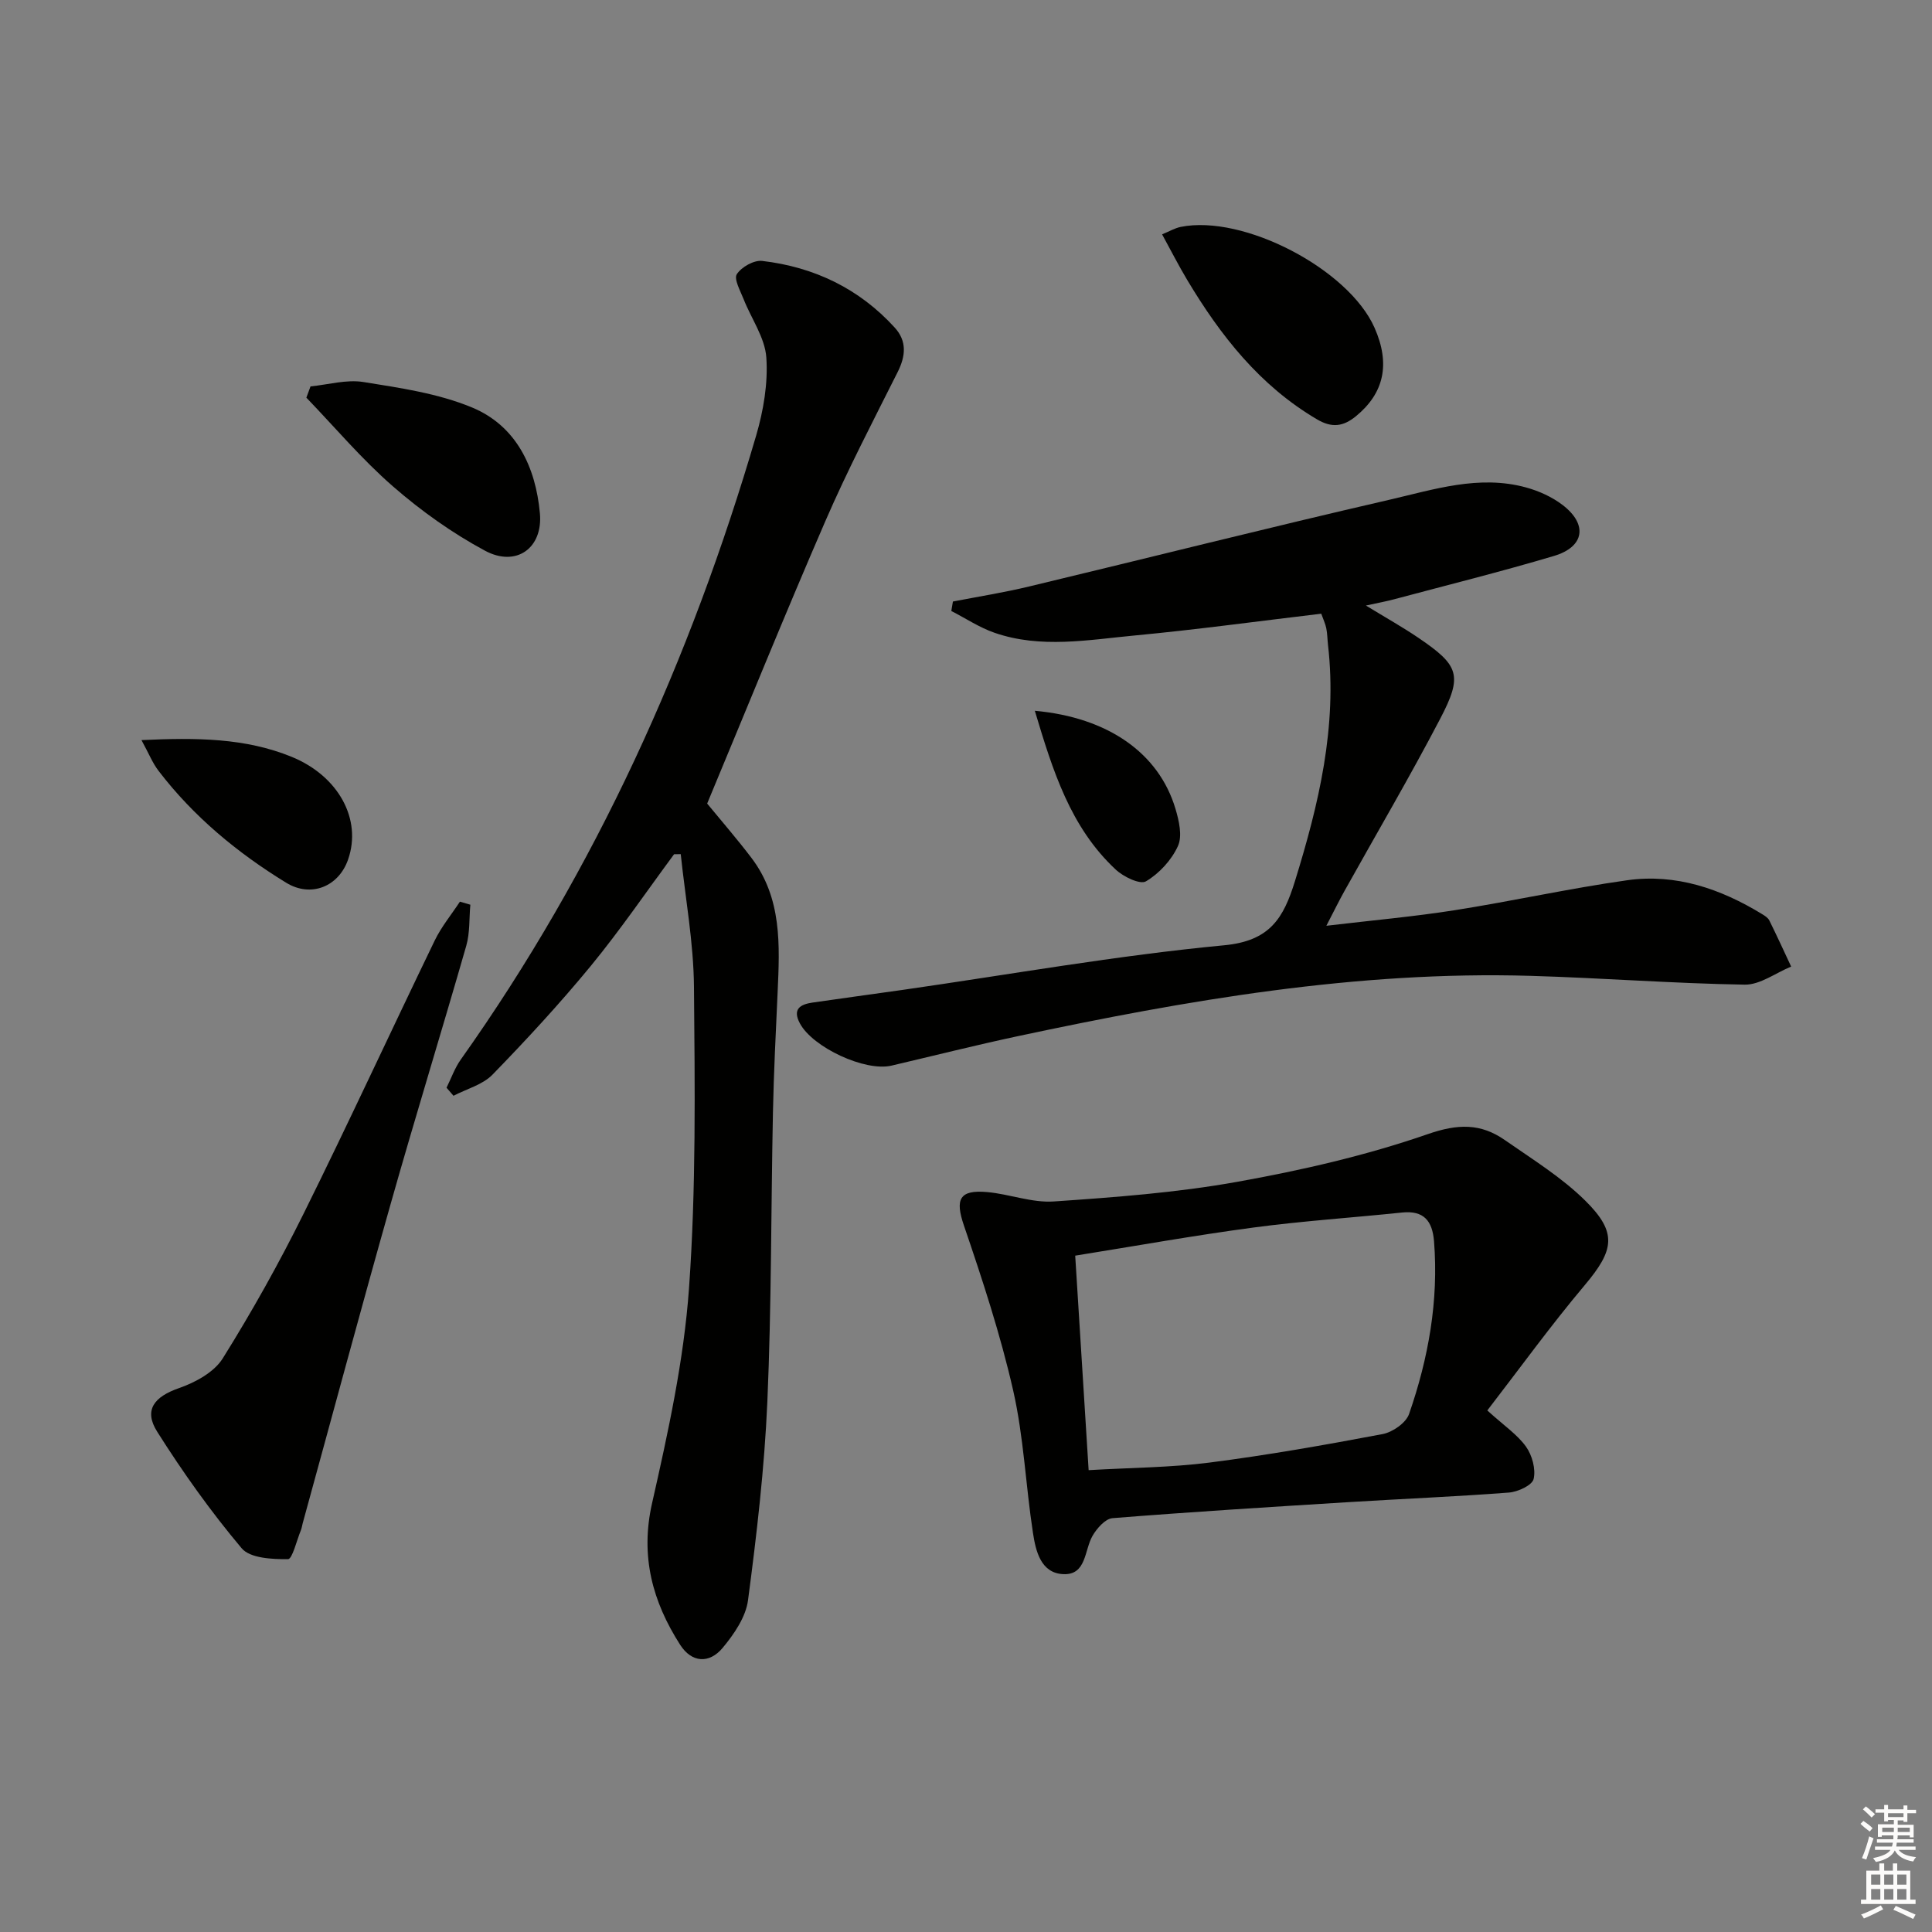 <svg enable-background="new 0 0 400 400" viewBox="0 0 400 400" xmlns="http://www.w3.org/2000/svg"><rect x="0" y="0" width="400" height="400" fill="#808080" stroke="none"/><g fill="#010100"><path d="m146.41 166.37c2.92 3.56 6.18 7.31 9.18 11.26 6.32 8.34 5.85 18.06 5.41 27.77-.38 8.31-.8 16.62-.97 24.93-.41 19.98-.29 39.97-1.16 59.93-.6 13.72-2.2 27.42-4 41.05-.46 3.48-2.89 7.03-5.25 9.86-2.8 3.36-6.44 3.06-8.8-.63-5.72-8.93-8.3-18.33-5.82-29.3 3.32-14.67 6.58-29.55 7.65-44.49 1.48-20.73 1.21-41.6 1.03-62.41-.08-9.18-1.78-18.34-2.74-27.5-.46.01-.92.01-1.38.02-5.7 7.71-11.11 15.65-17.18 23.05-6.44 7.83-13.34 15.31-20.41 22.58-2.04 2.1-5.35 2.95-8.08 4.38-.48-.56-.96-1.11-1.44-1.67.97-1.95 1.7-4.08 2.95-5.83 28-39.46 47.59-82.91 61.15-129.18 1.52-5.19 2.48-10.85 2.11-16.18-.29-4.12-3.12-8.04-4.71-12.09-.68-1.71-2.04-4.15-1.4-5.15.96-1.49 3.55-2.95 5.25-2.75 10.75 1.26 20.08 5.72 27.44 13.8 2.55 2.8 2.29 5.87.6 9.23-5.12 10.2-10.4 20.34-14.94 30.8-8.38 19.32-16.3 38.87-24.49 58.52z"/><path d="m273.55 127.06c-13.14 1.56-25.81 3.3-38.53 4.5-9.69.91-19.52 2.77-29.11-.55-3.13-1.08-5.97-2.99-8.95-4.51.11-.65.22-1.31.33-1.96 5.26-1.02 10.56-1.86 15.76-3.11 24.83-5.95 49.6-12.2 74.48-17.93 9.3-2.14 18.7-5.26 28.45-2.57 2.66.73 5.37 1.96 7.55 3.63 5.24 4.02 4.52 8.66-1.79 10.54-10.95 3.26-22.05 6.02-33.09 8.97-1.6.43-3.24.73-5.85 1.3 4.1 2.51 7.61 4.47 10.92 6.72 8.37 5.69 9.17 7.72 4.44 16.75-6.31 12.07-13.22 23.82-19.85 35.72-1.03 1.85-1.97 3.76-3.7 7.11 9.61-1.14 18.1-1.89 26.5-3.21 11.95-1.88 23.78-4.52 35.75-6.21 10.1-1.43 19.38 1.76 27.97 7.01.56.34 1.22.76 1.49 1.31 1.56 3.15 3.03 6.36 4.52 9.55-3.21 1.31-6.43 3.79-9.62 3.74-14.78-.24-29.54-1.39-44.32-1.82-35.99-1.06-71.18 5.03-106.18 12.49-8.76 1.87-17.44 4.06-26.16 6.1-5.45 1.27-16.29-3.77-18.95-8.75-1.6-2.99.1-3.94 2.62-4.31 6.23-.91 12.47-1.74 18.7-2.63 22.16-3.18 44.26-7.12 66.52-9.23 9.53-.9 12.29-5.66 14.65-13.26 4.95-15.98 8.79-32.02 6.85-48.92-.13-1.16-.13-2.34-.36-3.47-.19-.94-.63-1.84-1.04-3z"/><path d="m307.93 292.02c3.49 3.17 6.22 4.99 8.01 7.49 1.28 1.79 2.06 4.67 1.58 6.7-.31 1.31-3.27 2.67-5.13 2.81-11.09.85-22.22 1.3-33.33 1.99-16.25 1.01-32.5 2.01-48.73 3.31-1.5.12-3.25 2.12-4.14 3.67-1.71 2.98-1.24 8.15-6.06 7.92-4.63-.21-5.69-4.76-6.26-8.5-1.51-9.82-1.91-19.86-4.1-29.51-2.63-11.57-6.36-22.92-10.2-34.17-1.84-5.39-1.01-7.46 4.85-6.92 4.62.42 9.24 2.25 13.76 1.94 12.69-.87 25.44-1.82 37.94-4.06 13.34-2.39 26.7-5.45 39.48-9.88 6.25-2.17 10.97-2.26 15.98 1.24 5.69 3.97 11.73 7.69 16.62 12.52 6.74 6.65 5.97 10.29-.09 17.5-7.03 8.34-13.43 17.2-20.18 25.95zm-82.54 12.36c8.83-.52 17-.54 25.03-1.57 12-1.54 23.95-3.65 35.84-5.9 2.06-.39 4.83-2.31 5.47-4.15 4.01-11.54 6.15-23.44 5.17-35.76-.34-4.22-2.1-6.43-6.63-5.96-10.23 1.07-20.51 1.74-30.7 3.1-12.28 1.64-24.49 3.83-36.96 5.83.92 14.71 1.84 29.42 2.78 44.41z"/><path d="m97.38 187.31c-.26 2.85-.07 5.82-.85 8.52-5.12 17.84-10.6 35.57-15.65 53.43-6.23 22-12.15 44.08-18.21 66.12-.13.48-.19.99-.38 1.45-.87 2.11-1.77 5.98-2.67 5.98-3.27.02-7.84-.18-9.59-2.26-6.38-7.58-12.18-15.73-17.48-24.12-2.87-4.53-.58-7.27 4.52-9.04 3.37-1.17 7.25-3.28 9.04-6.14 6.06-9.7 11.67-19.73 16.75-29.98 9.29-18.73 18.04-37.73 27.15-56.56 1.38-2.85 3.46-5.36 5.21-8.03.71.21 1.44.42 2.16.63z"/><path d="m240.6 48.52c1.51-.62 2.63-1.29 3.84-1.54 12.99-2.63 34.76 8.72 40.14 20.87 3.32 7.5 1.98 13.54-3.83 18.31-2.65 2.17-4.99 2.48-8.08.66-11.86-6.98-19.99-17.35-26.89-28.89-1.77-2.96-3.34-6.05-5.18-9.41z"/><path d="m64.29 80c3.66-.36 7.43-1.47 10.94-.91 7.6 1.22 15.44 2.35 22.47 5.26 9.2 3.81 13.21 12.35 14.08 21.92.66 7.23-4.92 11.21-11.36 7.75-6.79-3.65-13.23-8.24-19.05-13.31-6.44-5.6-12-12.21-17.94-18.38.28-.77.57-1.55.86-2.33z"/><path d="m29.29 153.23c11.45-.53 21.51-.45 31.11 3.47 9.71 3.98 14.56 12.95 11.67 21.25-1.96 5.65-7.72 7.94-12.82 4.81-10.12-6.2-19.17-13.69-26.42-23.16-1.25-1.62-2.02-3.6-3.54-6.37z"/><path d="m214.25 147.16c15.2 1.37 25.68 8.8 29.11 20.27.74 2.47 1.47 5.65.52 7.73-1.32 2.91-3.88 5.69-6.62 7.31-1.22.73-4.69-.95-6.28-2.45-9.37-8.75-13.01-20.44-16.73-32.86z"/></g><path d="m385.2 377.6.6-.6c.6.4 1.3.9 1.9 1.5l-.6.7c-.8-.6-1.4-1.1-1.9-1.6zm.3 7.1c.6-1.4 1.1-2.9 1.5-4.5.3.1.6.3.9.4-.5 1.4-1 2.9-1.5 4.4zm.2-10.1.6-.6c.7.5 1.3 1.1 1.9 1.6l-.7.7c-.6-.6-1.2-1.2-1.8-1.7zm8.4-.8h.8v.9h1.8v.7h-1.8v1.8h-.8v-.3h-1.2v.9h3.3v2.6h-.8v-.4h-2.5c0 .3 0 .6-.1.8h3.4v.7h-3.5c0 .3-.1.6-.1.8h4v.7h-3.5c.7.9 1.9 1.3 3.6 1.5-.2.2-.4.5-.6.9-1.9-.3-3.2-1.1-3.8-2.3-.5 1.1-1.8 2-3.9 2.4-.2-.3-.4-.5-.6-.8 1.9-.4 3.1-.9 3.6-1.7h-3.2v-.7h3.5c.1-.2.1-.5.2-.8h-3.3v-.7h3.4c0-.2 0-.5 0-.8h-2.4v.3h-.8v-2.6h3.3v-.9h-1.2v.3h-.8v-1.8h-1.8v-.7h1.8v-.9h.8v.9h3.2zm-4.4 5.5h2.4c0-.3 0-.6 0-.9h-2.4zm1.2-3.1h3.2v-.8h-3.2zm4.4 2.2h-2.4v.9h2.5v-.9z" fill="#fcfbfa"/><path d="m389.2 385.8h.9v1.5h1.8v-1.5h.9v1.5h2.7v6h1.1v.9h-11.3v-.9h1.1v-6h2.7v-1.5zm.2 8.7.5.8c-1.2.6-2.5 1.3-4 1.9-.2-.3-.3-.6-.6-.8 1.6-.6 3-1.3 4.1-1.9zm-2-4.3h1.9v-2.1h-1.9zm0 3.1h1.9v-2.2h-1.9zm2.7-3.1h1.9v-2.1h-1.9zm0 3.1h1.9v-2.2h-1.9zm2.4 1.3c1.4.6 2.7 1.2 4.1 1.8l-.5.9c-1.5-.7-2.8-1.4-4.1-1.9zm2.2-6.5h-1.9v2.1h1.9zm-1.9 5.2h1.9v-2.2h-1.9z" fill="#fcfbfa"/></svg>